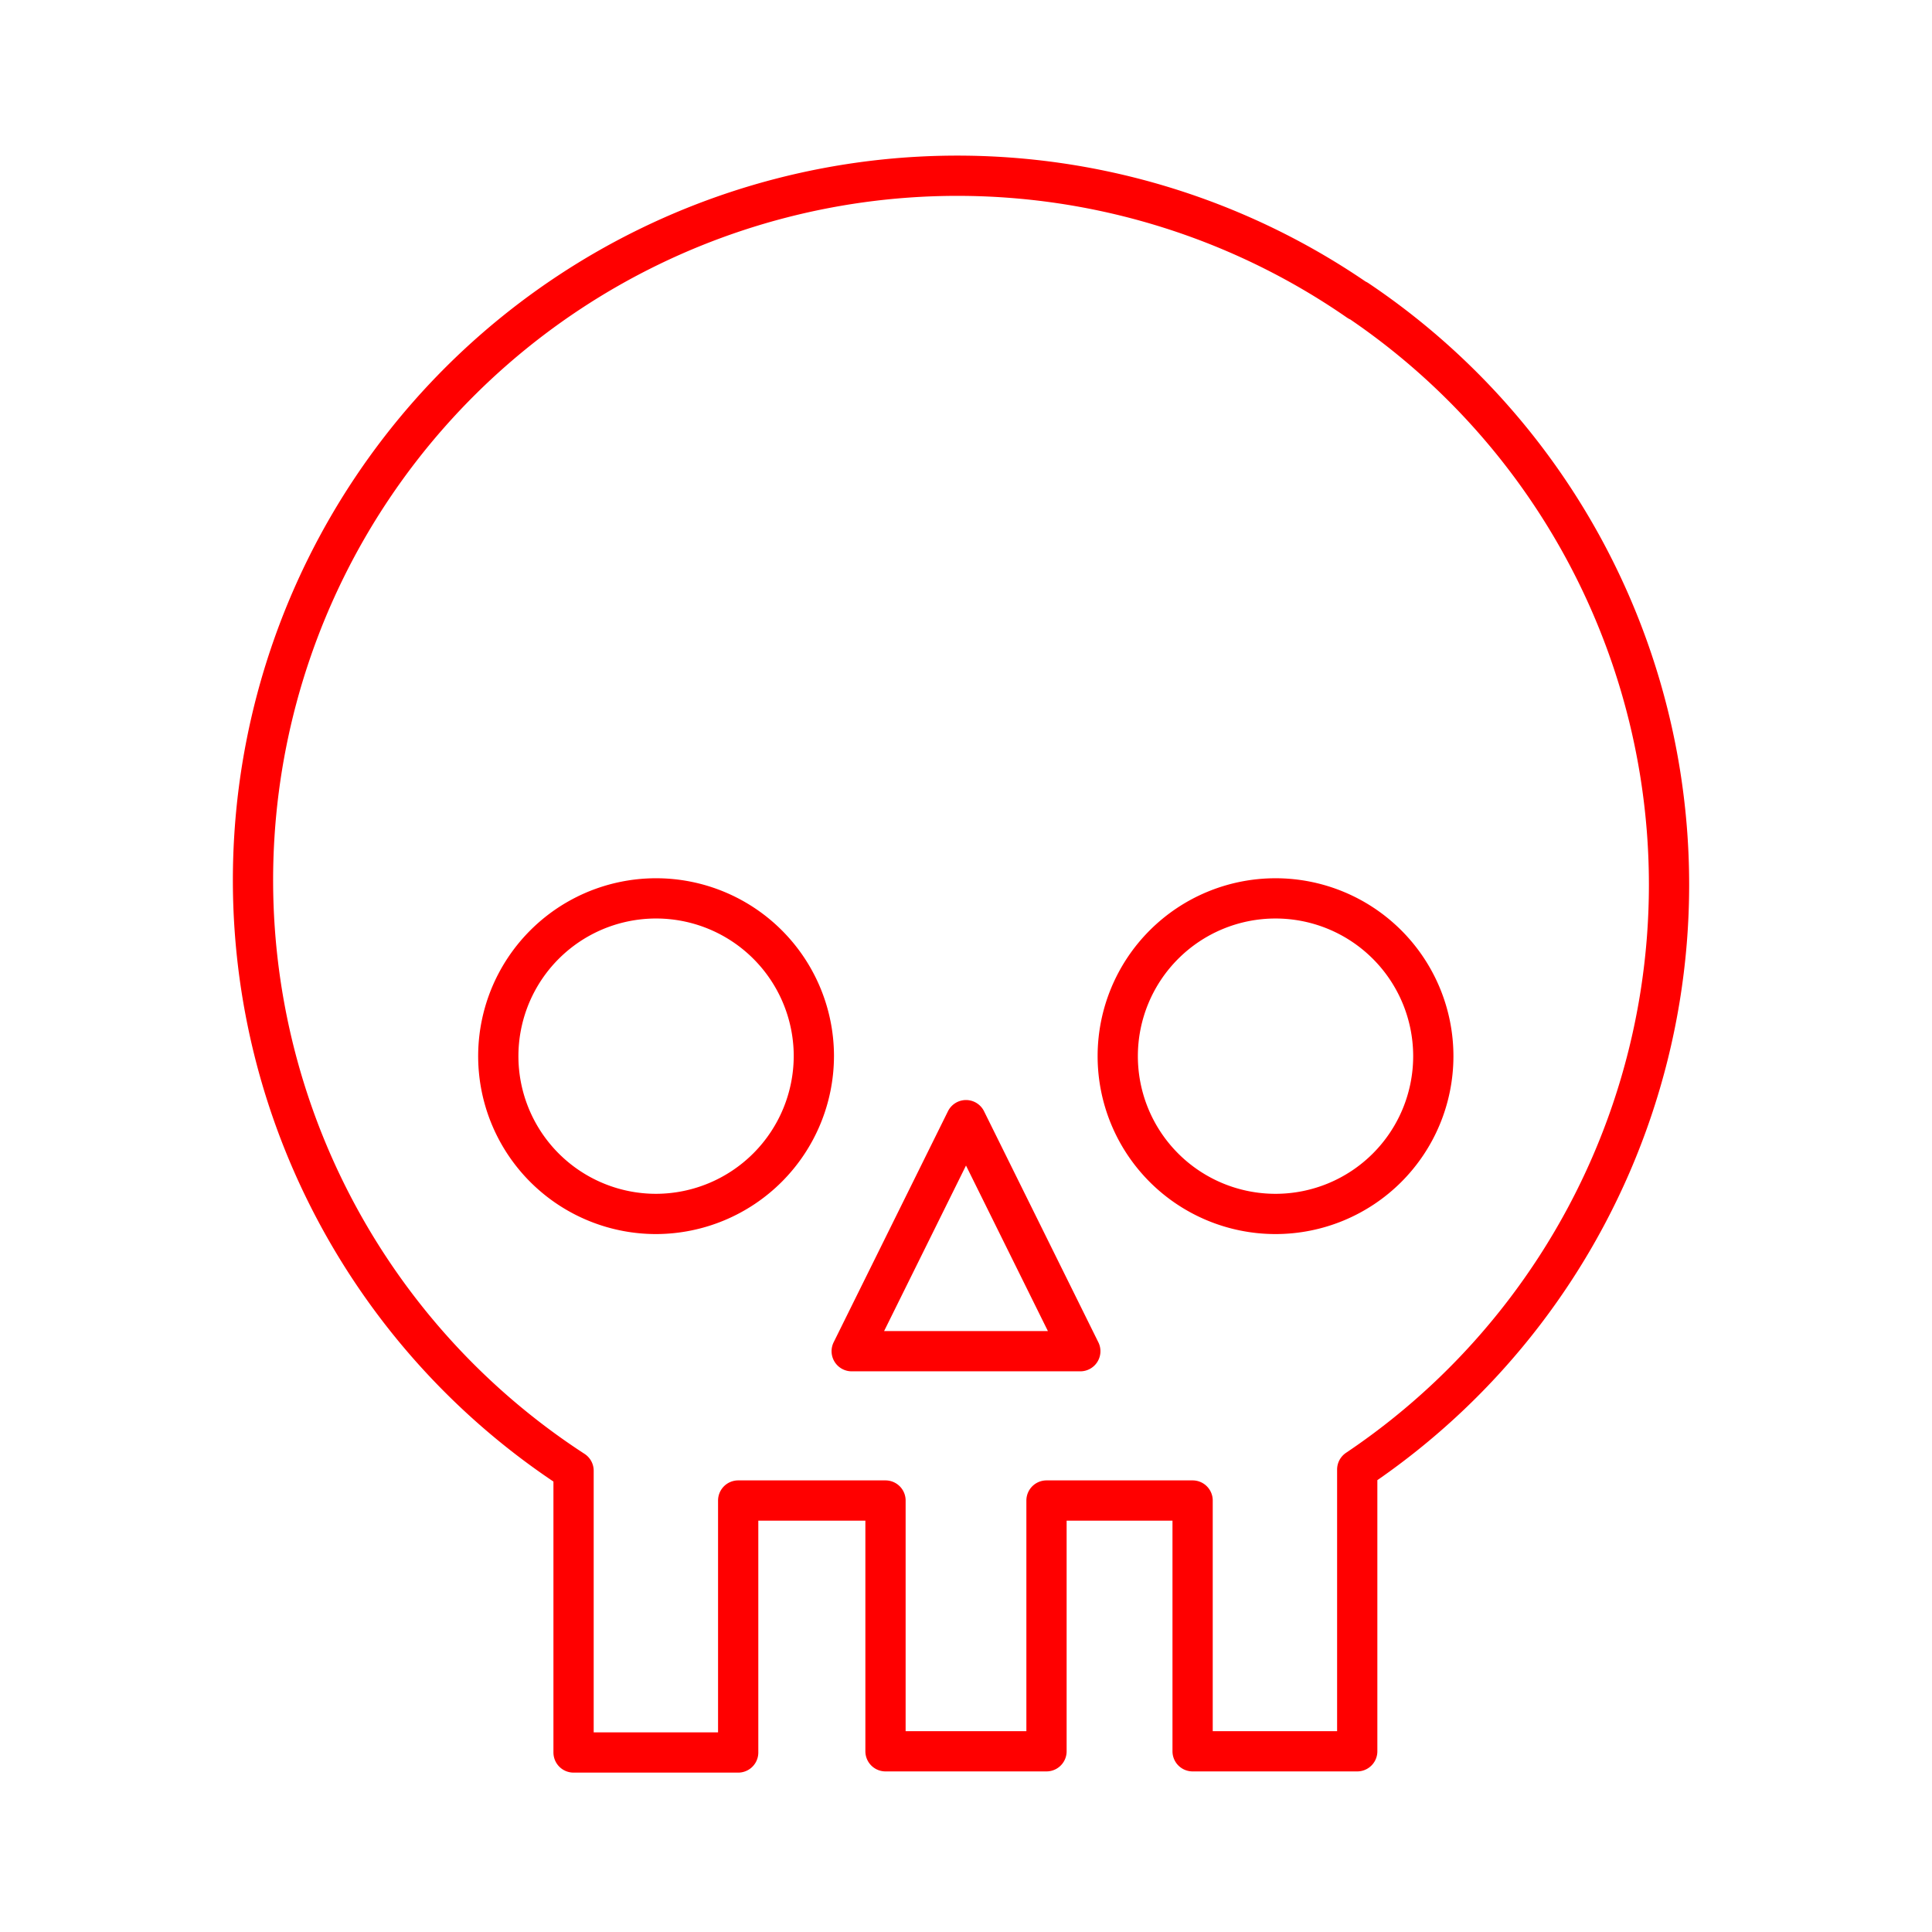 <svg id="Layer_2" data-name="Layer 2" xmlns="http://www.w3.org/2000/svg" viewBox="0 0 48 48"><defs><style>.cls-1{fill:none;stroke:#FF0000;stroke-linecap:round;stroke-linejoin:round;}</style></defs><path class="cls-1" d="M33.75,7.48a17.5,17.5,0,1,0-19.5,29.06v7h4.09V37.28H22v6.23H26V37.28h3.63v6.23h4.09v-7a17.5,17.5,0,0,0,0-29.06ZM16.31,30.16a3.92,3.92,0,1,1,3.91-3.92A3.93,3.93,0,0,1,16.31,30.16Zm4.85,3.41L24,27.83l2.84,5.74Zm10.53-3.41a3.92,3.92,0,1,1,3.92-3.92A3.92,3.92,0,0,1,31.69,30.16Z"/></svg>